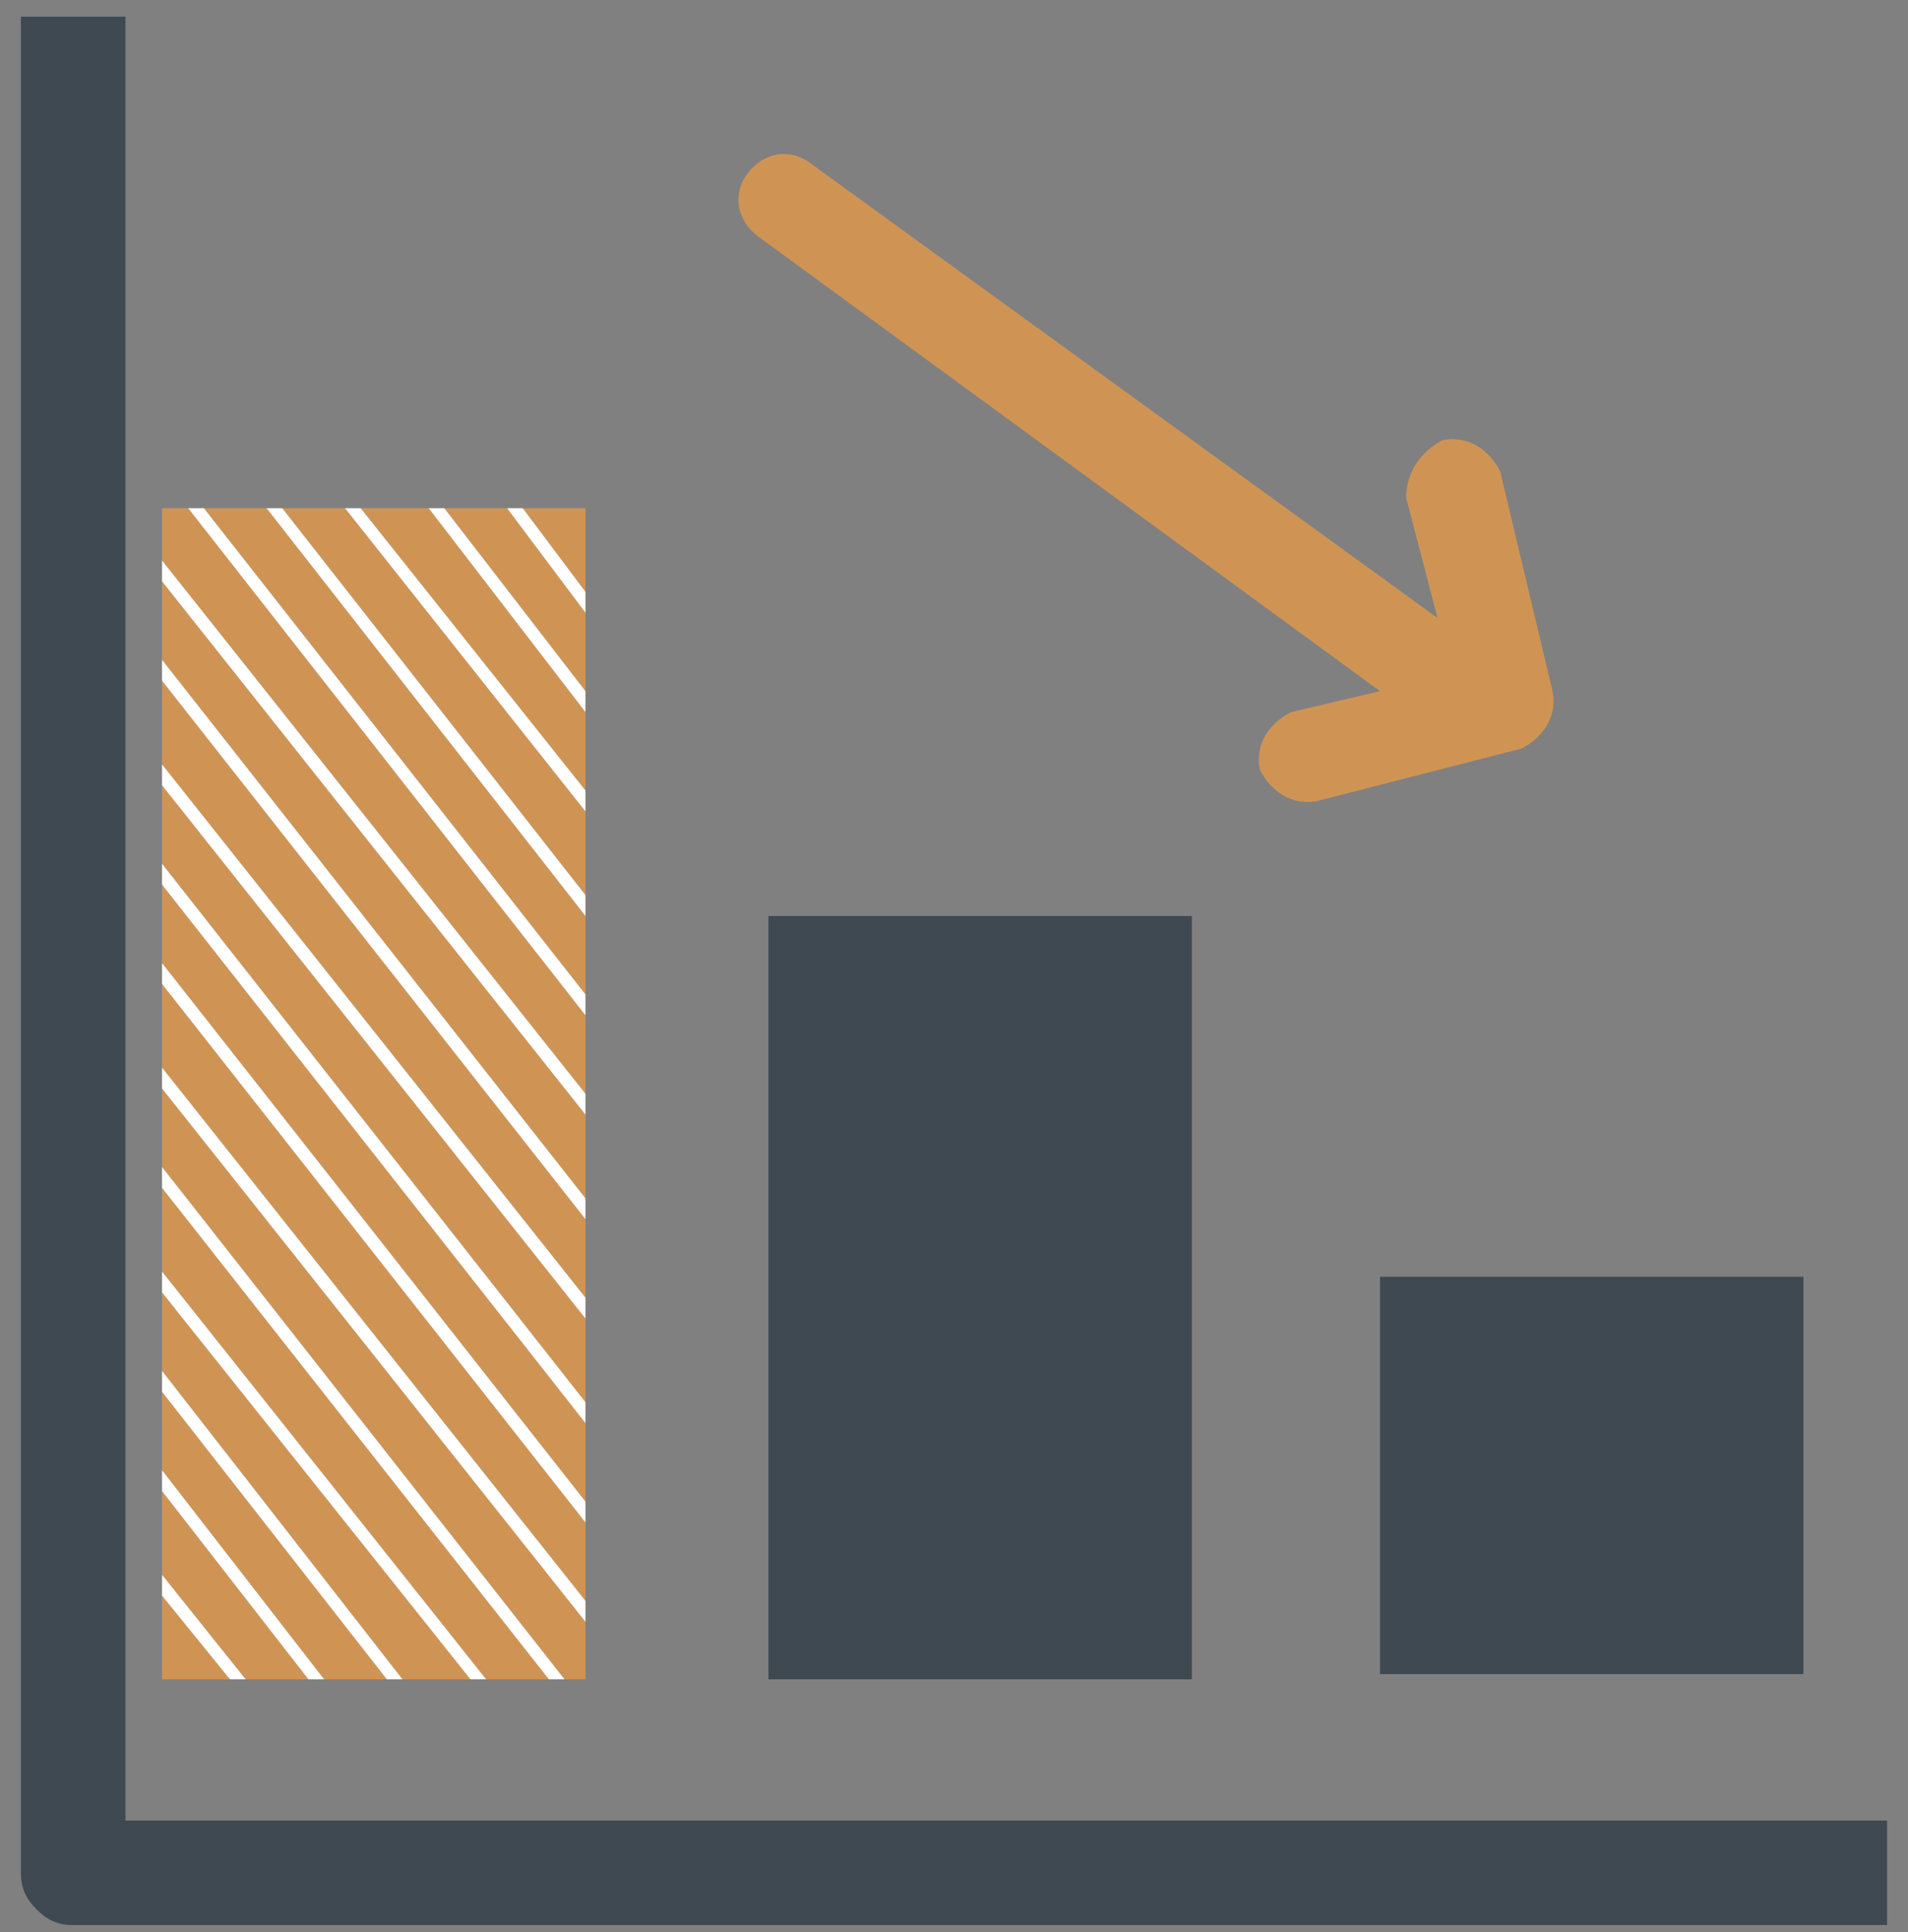 <svg width="80" height="81" fill="none" xmlns="http://www.w3.org/2000/svg"><rect width="100%" height="100%" fill="#808080" stroke="none"/><path d="M75.616 53.523H57.863v16.658h17.753V53.523zM49.973 38.4H32.219v32h17.754v-32z" fill="#3F4952"/><path d="M16.876 70.4L6.794 57.467V54.18L19.726 70.4h-2.85zm3.507 0L6.794 53.304v-3.507L23.014 70.4h-2.63zm1.535-49.096h2.63v3.507l-2.63-3.507zm2.63 33.096L6.794 32.044v-3.507l17.754 22.575V54.4zm0 4.383L6.794 36.208V32.92l17.754 22.357v3.506zm0 11.617h-.877L6.794 48.92v-3.287l17.754 22.356v2.41zm0-20.164L6.794 27.66v-3.287l17.754 22.356v3.507zm0 16.876L6.794 44.756v-3.507l17.754 22.575v3.288zm0-38.137l-5.918-7.671h2.63l3.288 4.383v3.288zm0 33.973L6.794 40.373v-3.288L24.548 59.66v3.288zm0-25.425l-12.713-16.22h2.63l10.083 12.713v3.507zM6.794 66.016V62.51l6.137 7.89h-2.63l-3.507-4.383zm0 4.164v-3.287l2.85 3.507h-2.85v-.22zm17.754-28.493l-16-20.383h2.63L24.548 38.4v3.287zM13.589 70.4l-6.795-8.767v-3.288L16.22 70.4h-2.63zm10.959-40.548v3.287l-9.425-11.835h2.85l6.575 8.548zm0 16L6.794 23.496v-2.192H7.89l16.658 21.26v3.288z" fill="#CF9454"/><path d="M24.548 25.687l-3.288-4.383h.658l2.63 3.507v.876zm0 4.165l-6.575-8.548h.657l5.918 7.67v.878zm0 4.164L14.466 21.304h.657l9.425 11.835v.877zm0 4.384l-13.37-17.096h.657l12.713 16.219v.877zm0 4.164L7.89 21.304h.658l16 20.383v.877zm0 4.164L6.794 24.372v-.876l17.754 22.356v.877zm0 4.384L6.794 28.537v-.877l17.754 22.576v.876zm0 4.165L6.794 32.92v-.877L24.548 54.4v.877zm0 4.383L6.794 37.085v-.877l17.754 22.575v.877zm0 4.165L6.794 41.249v-.876l17.754 22.575v.877zm0 4.165L6.794 45.632v-.877l17.754 22.356v.877zm-1.535 2.41L6.794 49.797v-.877L23.671 70.4h-.658zm-3.287 0L6.794 54.18v-.876L20.384 70.4h-.658zm-3.507 0L6.794 58.345v-.877L16.876 70.4h-.657zm-9.425-7.89v-.877L13.59 70.4h-.658l-6.137-7.89zm0 4.383v-.877l3.507 4.384h-.658l-2.849-3.507z" fill="#fff"/><path d="M.876.701V78.51c0 .658.22 1.096.658 1.535.438.438.877.657 1.534.657h76.055v-4.383H5.26V.7H.876z" fill="#3F4952"/><path d="M60.493 18.454c1.096-.219 1.973.439 2.41 1.315l2.193 9.206c.219 1.096-.439 1.973-1.315 2.41l-8.548 2.193c-1.096.219-1.973-.439-2.411-1.316-.22-1.095.438-1.972 1.315-2.41l3.726-.877L31.78 9.906c-.877-.657-1.096-1.753-.439-2.63.658-.876 1.754-1.096 2.63-.438l26.302 19.068-1.315-5.04c0-1.097.657-1.973 1.534-2.412z" fill="#CF9454"/></svg>